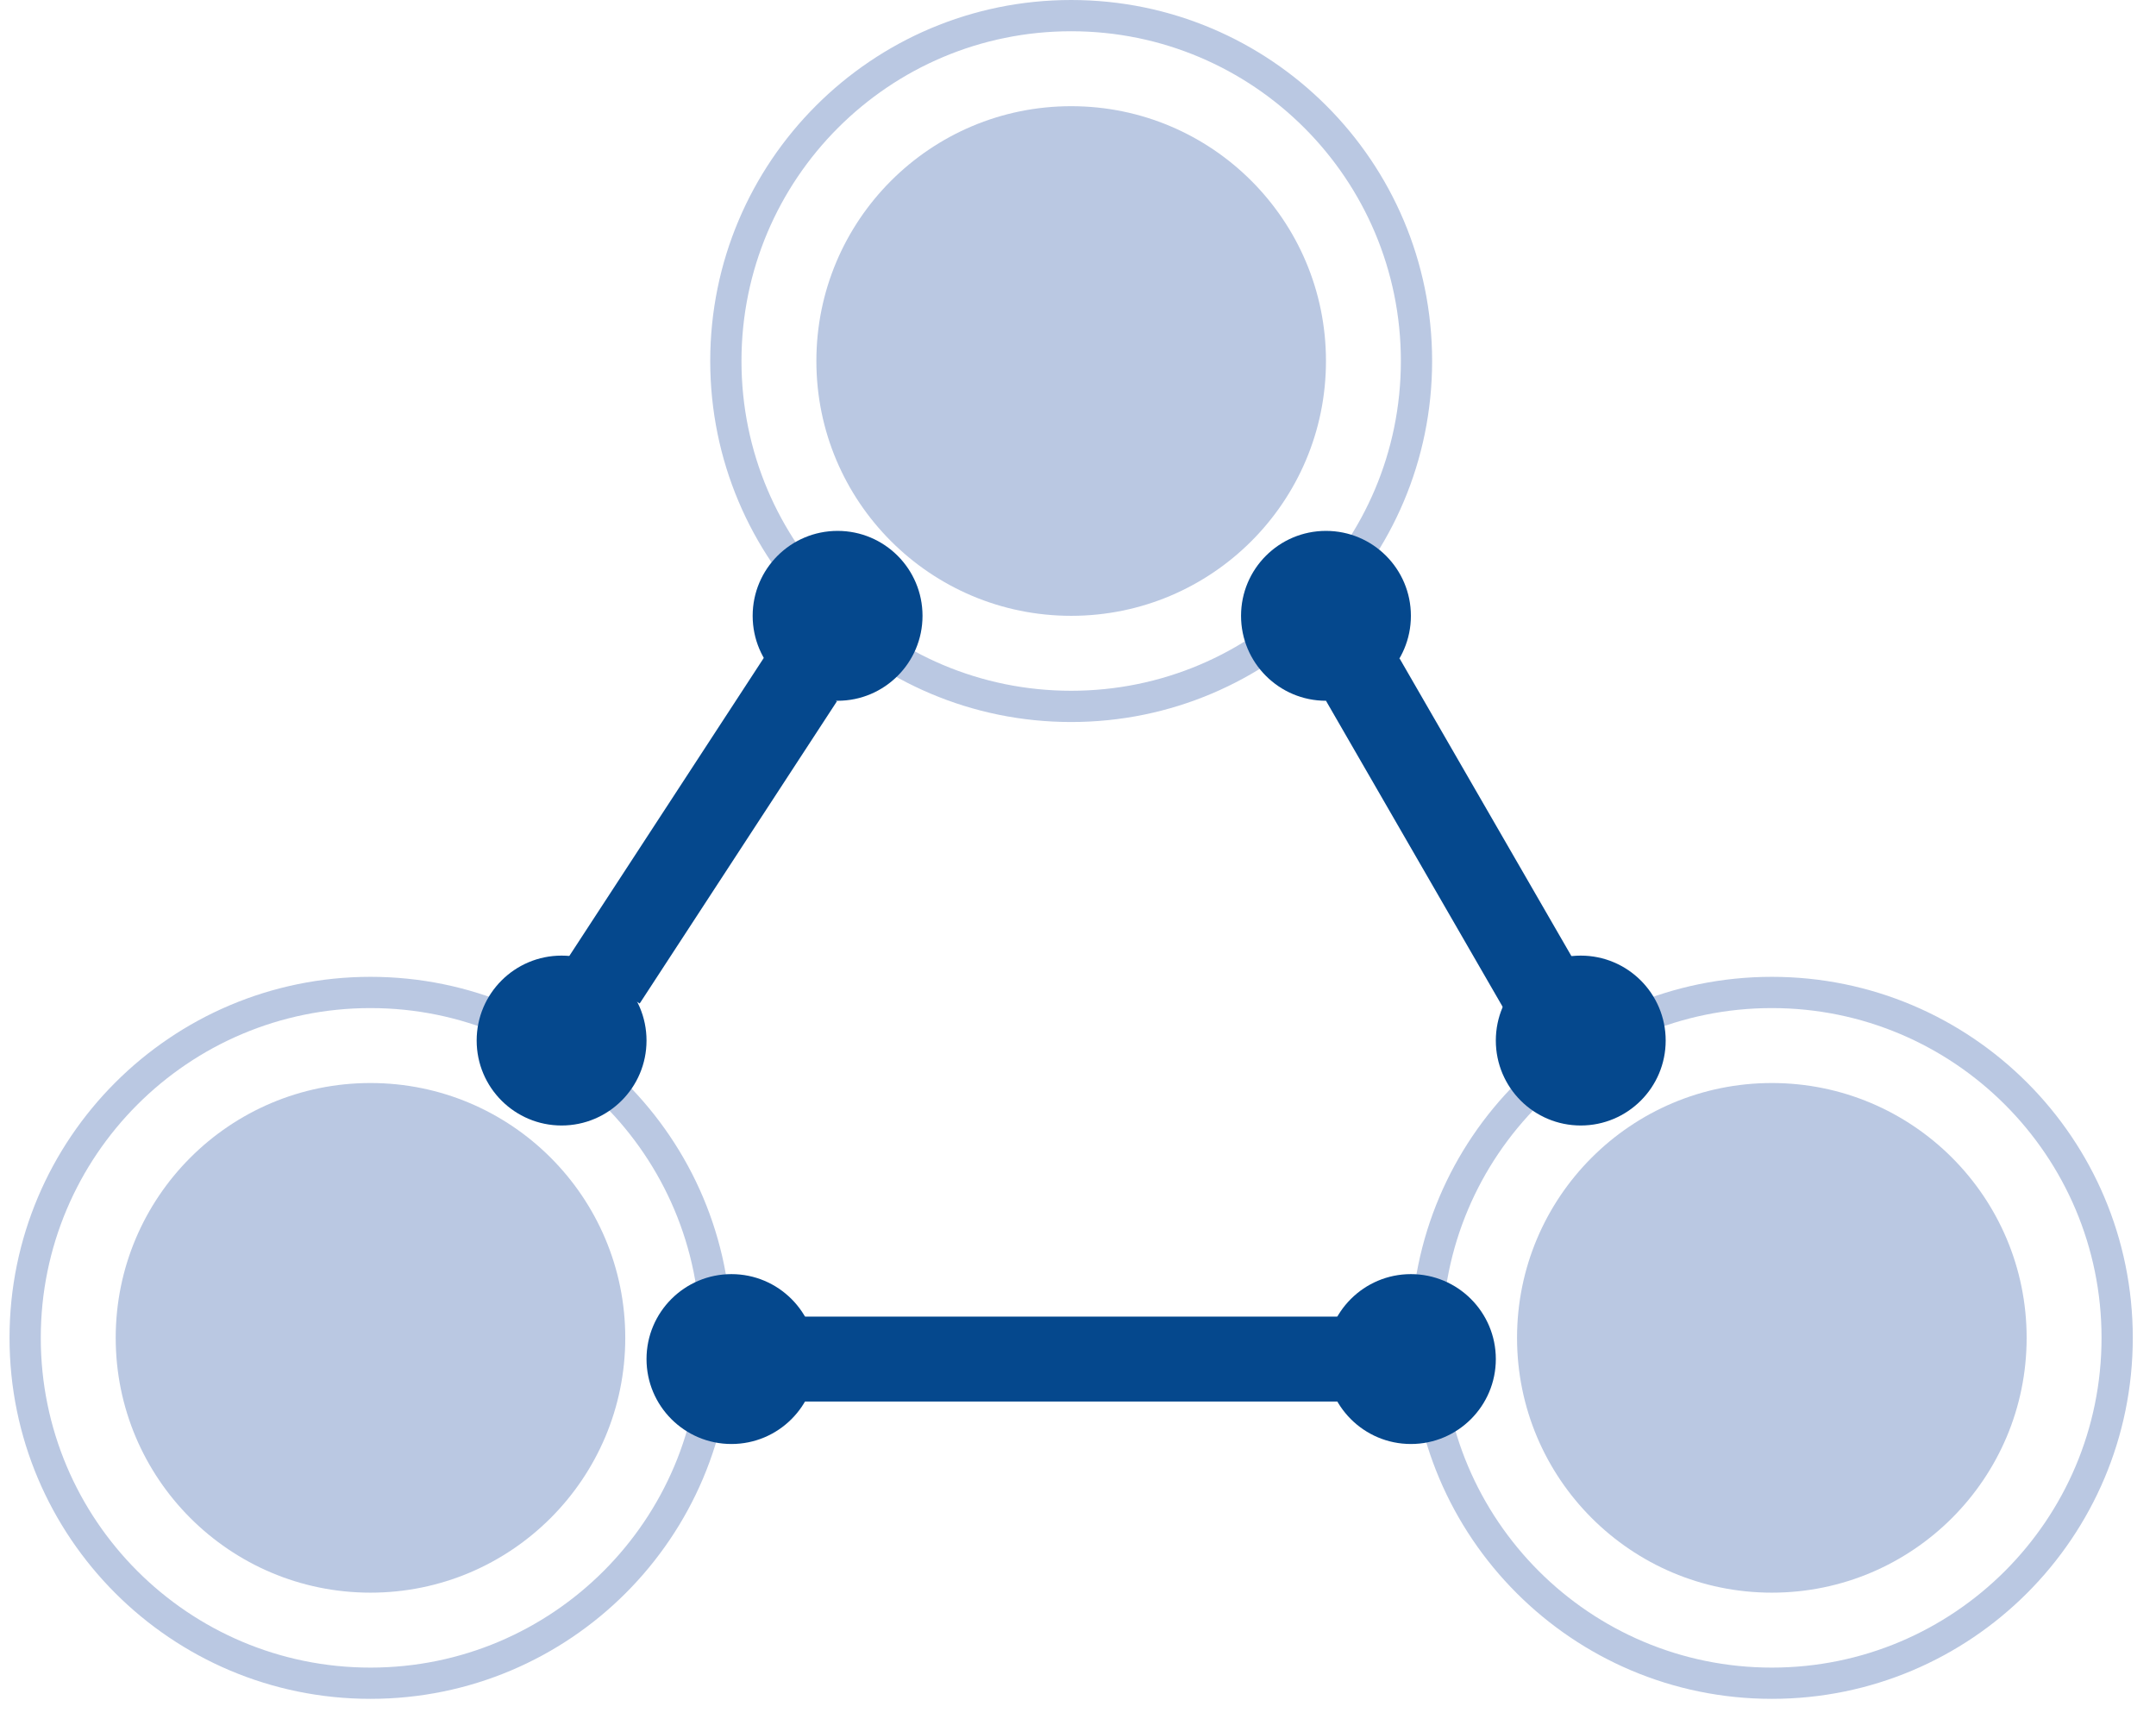 <svg width="69" height="55" viewBox="0 0 69 55" fill="none" xmlns="http://www.w3.org/2000/svg">
<path fill-rule="evenodd" clip-rule="evenodd" d="M42.436 11.552C42.436 16.055 38.785 19.706 34.282 19.706C29.778 19.706 26.127 16.055 26.127 11.552C26.127 7.048 29.778 3.398 34.282 3.398C38.785 3.398 42.436 7.048 42.436 11.552ZM20.011 42.81C20.011 47.313 16.361 50.964 11.857 50.964C7.354 50.964 3.703 47.313 3.703 42.81C3.703 38.306 7.354 34.656 11.857 34.656C16.361 34.656 20.011 38.306 20.011 42.81ZM56.706 50.964C61.209 50.964 64.86 47.313 64.86 42.81C64.86 38.306 61.209 34.656 56.706 34.656C52.202 34.656 48.551 38.306 48.551 42.81C48.551 47.313 52.202 50.964 56.706 50.964Z" fill="#BAC8E2"/>
<path fill-rule="evenodd" clip-rule="evenodd" d="M18.196 30.627L24.509 20.953L26.786 22.439L20.472 32.112L18.196 30.627ZM48.212 32.428L42.436 22.424L44.789 21.065L50.565 31.069L48.212 32.428ZM25.448 44.848L43.795 44.848V42.13L25.448 42.13V44.848Z" fill="#05488D"/>
<path fill-rule="evenodd" clip-rule="evenodd" d="M34.281 22.104C40.109 22.104 44.833 17.38 44.833 11.552C44.833 5.724 40.109 1 34.281 1C28.454 1 23.73 5.724 23.73 11.552C23.73 17.38 28.454 22.104 34.281 22.104ZM34.281 23.104C40.661 23.104 45.833 17.932 45.833 11.552C45.833 5.172 40.661 0 34.281 0C27.901 0 22.73 5.172 22.73 11.552C22.73 17.932 27.901 23.104 34.281 23.104ZM11.857 53.362C17.685 53.362 22.409 48.638 22.409 42.81C22.409 36.982 17.685 32.258 11.857 32.258C6.029 32.258 1.305 36.982 1.305 42.81C1.305 48.638 6.029 53.362 11.857 53.362ZM11.857 54.362C18.237 54.362 23.409 49.19 23.409 42.81C23.409 36.43 18.237 31.258 11.857 31.258C5.477 31.258 0.305 36.43 0.305 42.81C0.305 49.19 5.477 54.362 11.857 54.362ZM67.257 42.81C67.257 48.638 62.533 53.362 56.706 53.362C50.878 53.362 46.154 48.638 46.154 42.81C46.154 36.982 50.878 32.258 56.706 32.258C62.533 32.258 67.257 36.982 67.257 42.81ZM68.257 42.81C68.257 49.19 63.086 54.362 56.706 54.362C50.326 54.362 45.154 49.19 45.154 42.81C45.154 36.43 50.326 31.258 56.706 31.258C63.086 31.258 68.257 36.43 68.257 42.81Z" fill="#BAC8E2"/>
<circle cx="17.973" cy="33.297" r="2.718" fill="#05488D"/>
<circle cx="50.59" cy="33.297" r="2.718" fill="#05488D"/>
<circle cx="45.154" cy="43.489" r="2.718" fill="#05488D"/>
<circle cx="23.409" cy="43.489" r="2.718" fill="#05488D"/>
<circle cx="26.806" cy="19.706" r="2.718" fill="#05488D"/>
<circle cx="42.436" cy="19.706" r="2.718" fill="#05488D"/>
</svg>
